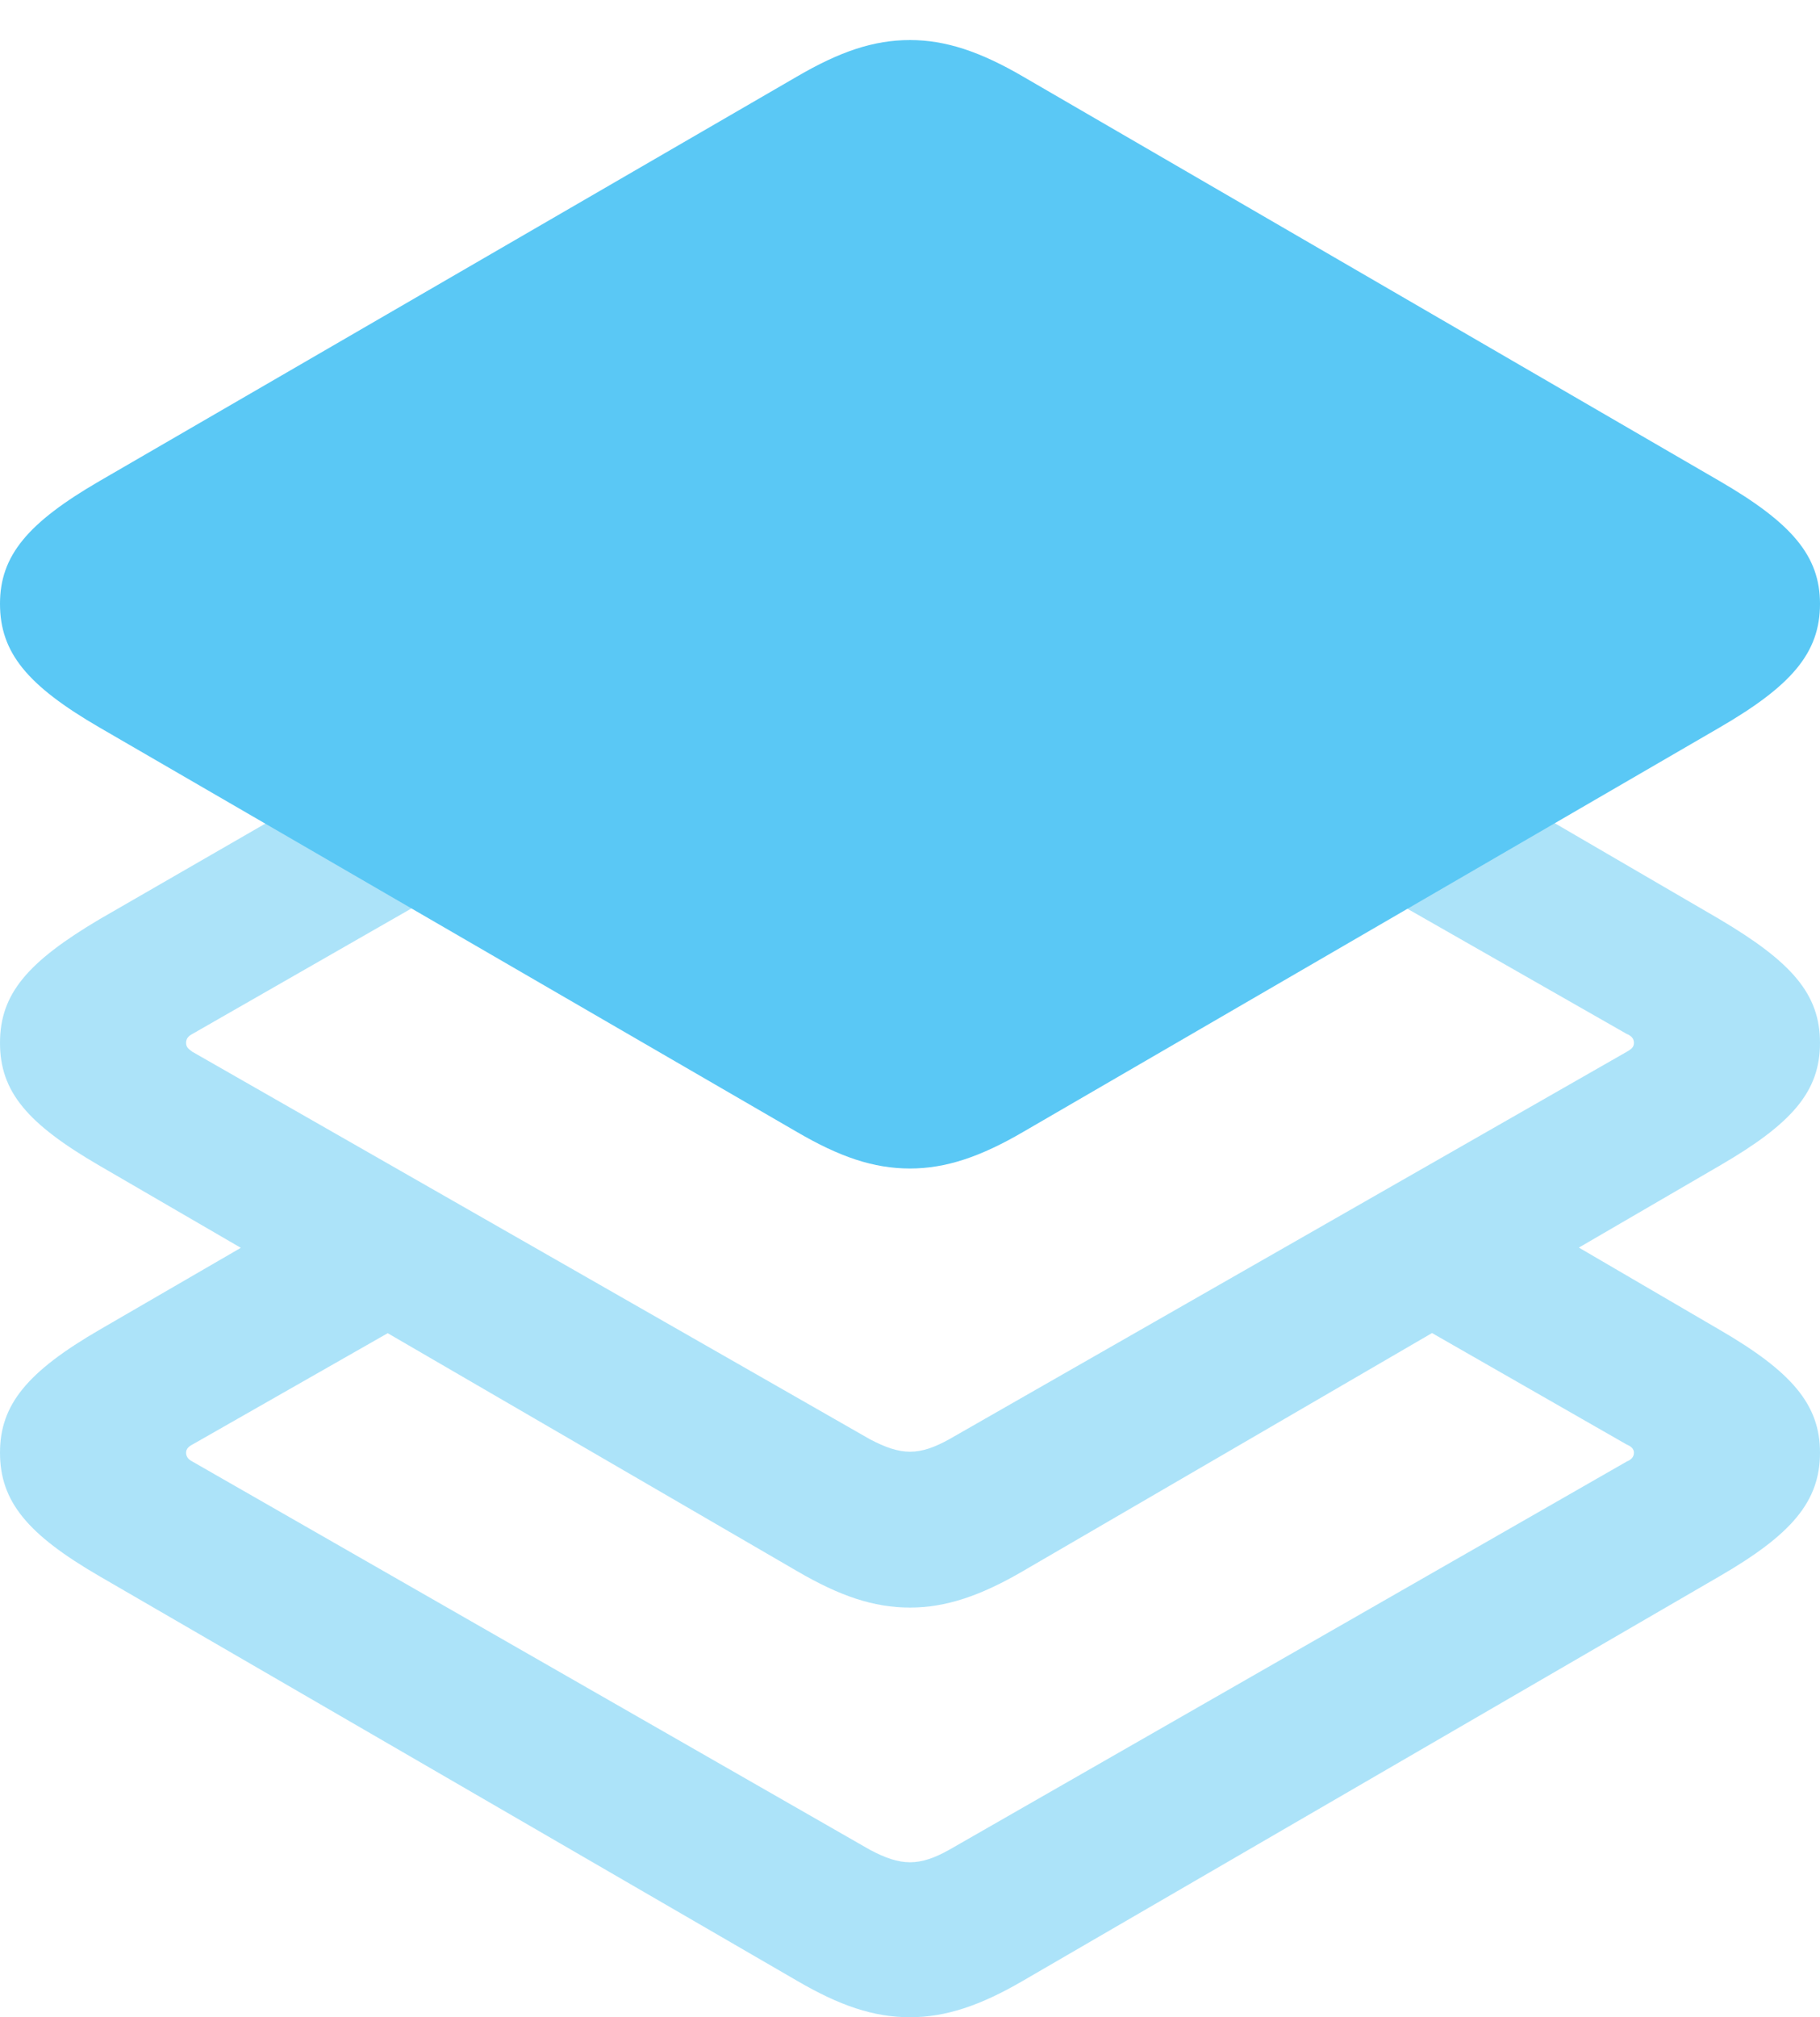 <?xml version="1.0" encoding="UTF-8"?>
<!--Generator: Apple Native CoreSVG 175.5-->
<!DOCTYPE svg
PUBLIC "-//W3C//DTD SVG 1.1//EN"
       "http://www.w3.org/Graphics/SVG/1.1/DTD/svg11.dtd">
<svg version="1.1" xmlns="http://www.w3.org/2000/svg" xmlns:xlink="http://www.w3.org/1999/xlink" width="24.951" height="27.649">
 <g>
  <rect height="27.649" opacity="0" width="24.951" x="0" y="0"/>
  <path d="M18.762 17.773L22.302 19.8C22.363 19.824 22.4 19.861 22.4 19.91C22.4 19.971 22.363 20.007 22.302 20.032L13.013 25.354C12.817 25.464 12.646 25.525 12.476 25.525C12.305 25.525 12.134 25.464 11.926 25.354L2.637 20.032C2.588 20.007 2.551 19.971 2.551 19.91C2.551 19.861 2.588 19.824 2.637 19.8L6.47 17.615L4.419 16.455L1.367 18.225C0.378 18.799 0 19.25 0 19.91C0 20.581 0.378 21.033 1.367 21.606L10.925 27.148C11.511 27.49 11.975 27.649 12.476 27.649C12.964 27.649 13.44 27.49 14.026 27.148L23.572 21.606C24.561 21.033 24.951 20.581 24.951 19.91C24.951 19.25 24.561 18.799 23.572 18.225L20.666 16.528ZM18.494 11.999L22.302 14.172C22.363 14.197 22.4 14.233 22.4 14.294C22.4 14.355 22.363 14.38 22.302 14.416L13.013 19.727C12.817 19.836 12.646 19.898 12.476 19.898C12.305 19.898 12.134 19.836 11.926 19.727L2.637 14.416C2.588 14.38 2.551 14.355 2.551 14.294C2.551 14.233 2.588 14.197 2.637 14.172L6.75 11.816L4.797 10.62L1.367 12.598C0.378 13.184 0 13.623 0 14.294C0 14.966 0.378 15.405 1.367 15.979L10.925 21.533C11.511 21.875 11.975 22.034 12.476 22.034C12.964 22.034 13.44 21.875 14.026 21.533L23.572 15.979C24.561 15.405 24.951 14.966 24.951 14.294C24.951 13.623 24.561 13.184 23.572 12.598L20.386 10.742Z" fill="#5ac8f5" fill-opacity="0.5"/>
  <path d="M12.476 16.016C12.964 16.016 13.44 15.857 14.026 15.515L23.572 9.973C24.561 9.399 24.951 8.948 24.951 8.276C24.951 7.617 24.561 7.166 23.572 6.592L14.026 1.05C13.44 0.708 12.964 0.549 12.476 0.549C11.975 0.549 11.511 0.708 10.925 1.05L1.367 6.592C0.378 7.166 0 7.617 0 8.276C0 8.948 0.378 9.399 1.367 9.973L10.925 15.515C11.511 15.857 11.975 16.016 12.476 16.016Z" fill="#5ac8f5"/>
 </g>
</svg>

